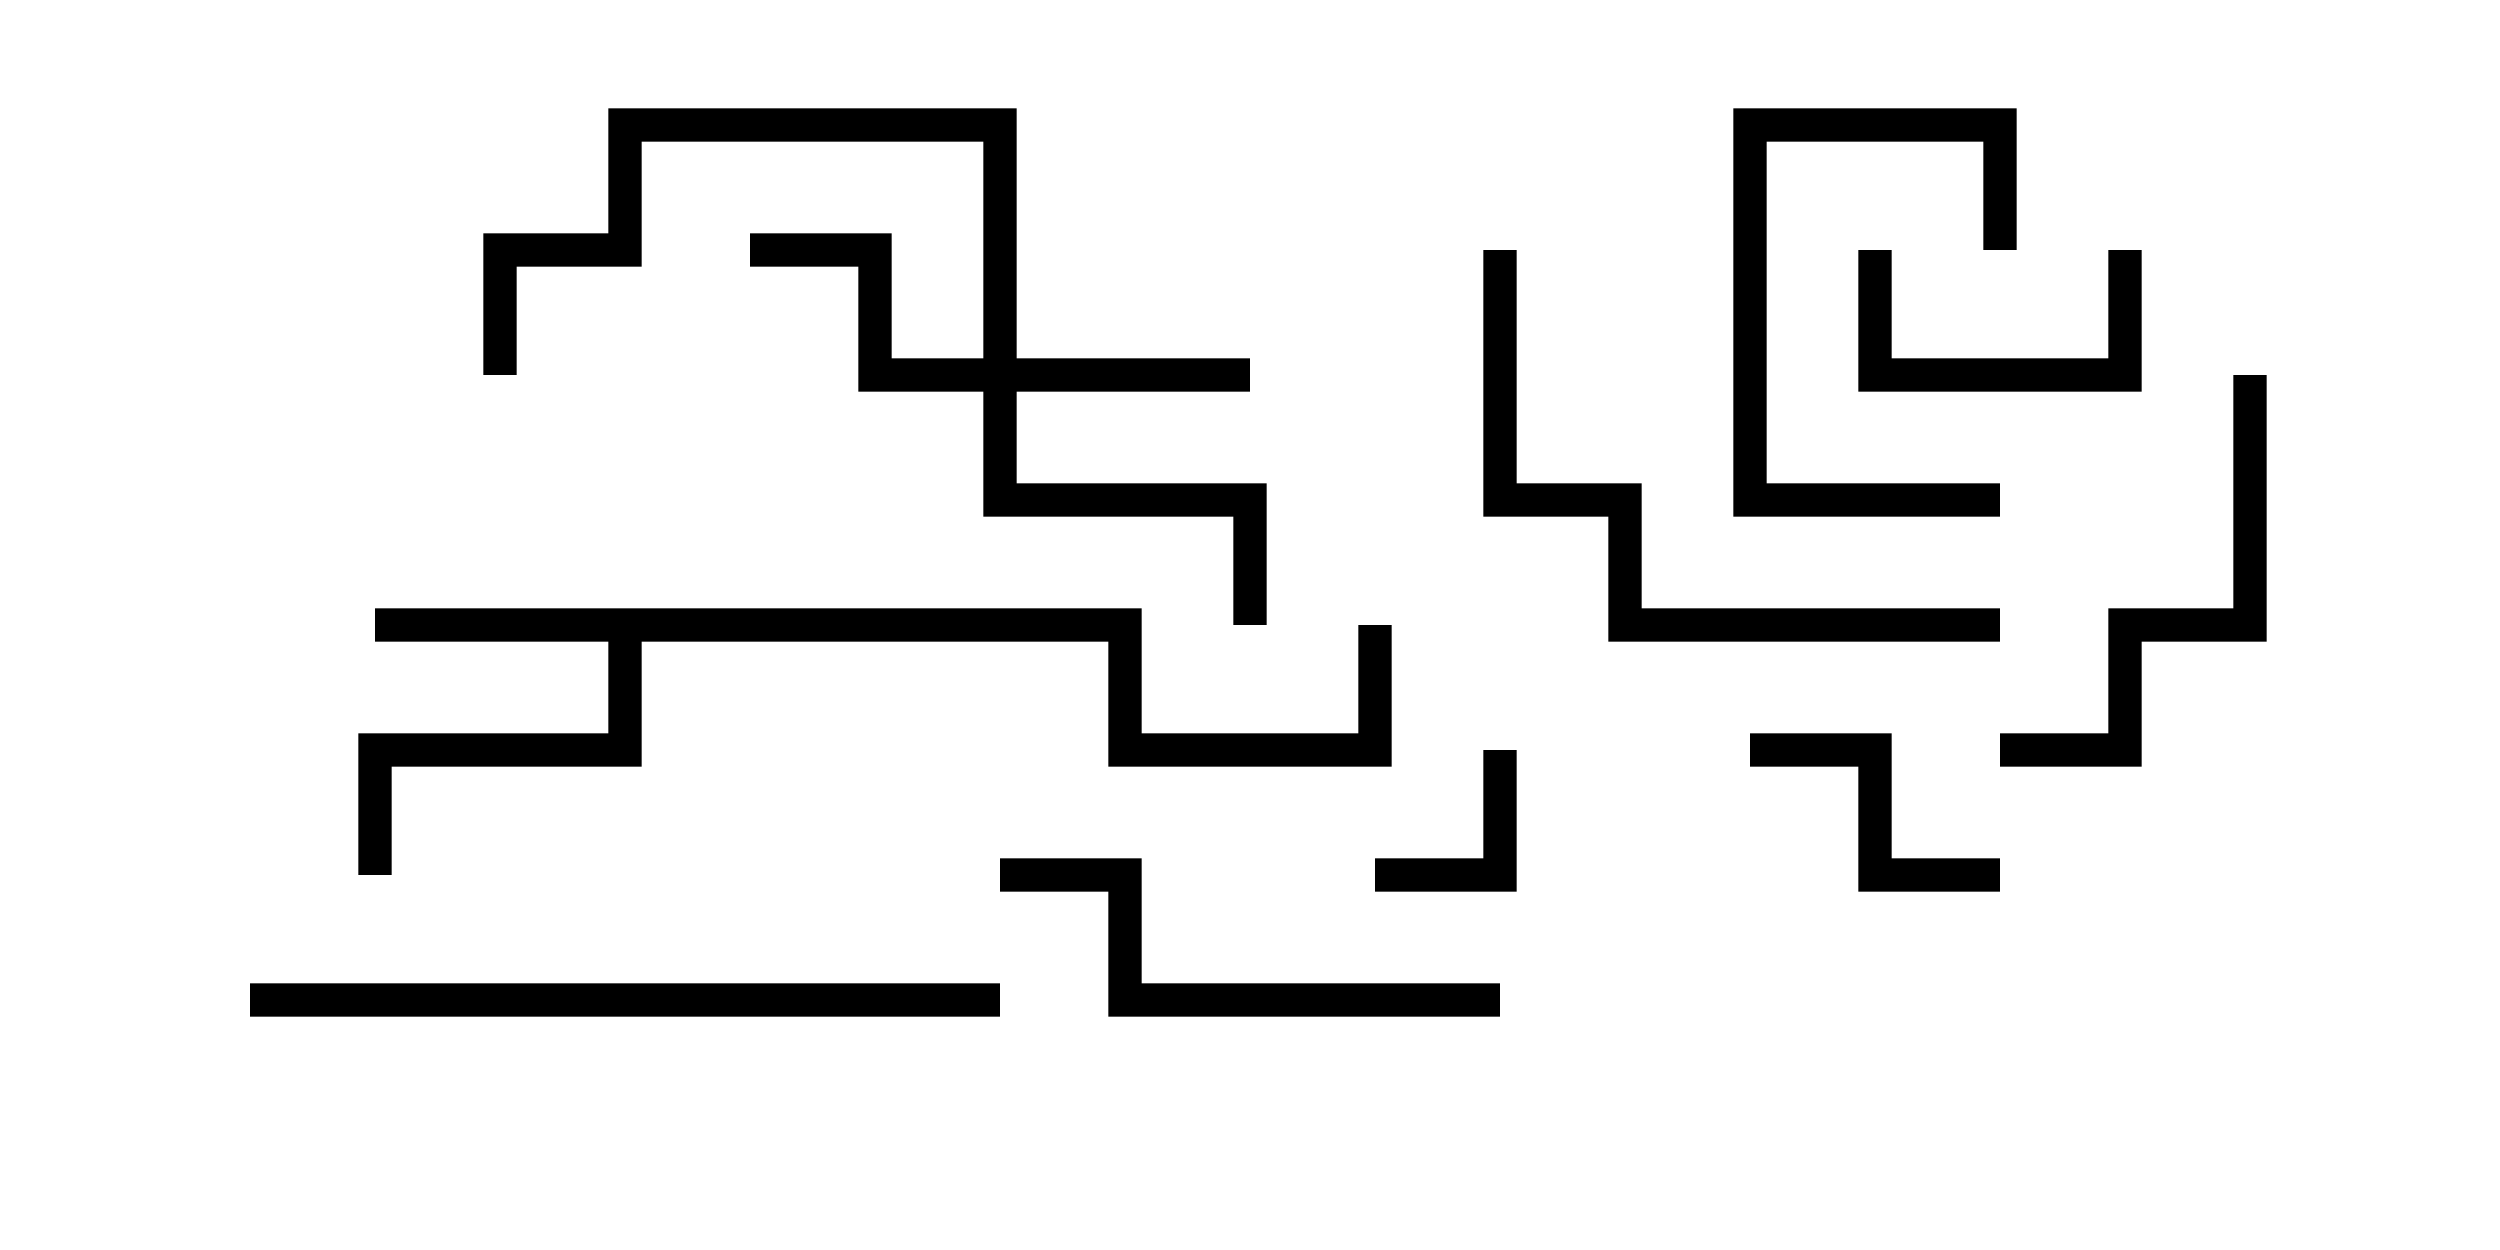 <svg version="1.1" width="30" height="15" xmlns="http://www.w3.org/2000/svg"><path d="M13.7,7.3L13.7,8.8L16.3,8.8L16.3,7.5L16.7,7.5L16.7,9.2L13.3,9.2L13.3,7.7L7.7,7.7L7.7,9.2L4.7,9.2L4.7,10.5L4.3,10.5L4.3,8.8L7.3,8.8L7.3,7.7L4.5,7.7L4.5,7.3z" stroke="none"/><path d="M11.8,4.3L11.8,1.7L7.7,1.7L7.7,3.2L6.2,3.2L6.2,4.5L5.8,4.5L5.8,2.8L7.3,2.8L7.3,1.3L12.2,1.3L12.2,4.3L15,4.3L15,4.7L12.2,4.7L12.2,5.8L15.2,5.8L15.2,7.5L14.8,7.5L14.8,6.2L11.8,6.2L11.8,4.7L10.3,4.7L10.3,3.2L9,3.2L9,2.8L10.7,2.8L10.7,4.3z" stroke="none"/><path d="M16.5,10.7L16.5,10.3L17.8,10.3L17.8,9L18.2,9L18.2,10.7z" stroke="none"/><path d="M25.3,3L25.7,3L25.7,4.7L22.3,4.7L22.3,3L22.7,3L22.7,4.3L25.3,4.3z" stroke="none"/><path d="M24.2,3L23.8,3L23.8,1.7L21.2,1.7L21.2,5.8L24,5.8L24,6.2L20.8,6.2L20.8,1.3L24.2,1.3z" stroke="none"/><path d="M21,9.2L21,8.8L22.7,8.8L22.7,10.3L24,10.3L24,10.7L22.3,10.7L22.3,9.2z" stroke="none"/><path d="M26.8,4.5L27.2,4.5L27.2,7.7L25.7,7.7L25.7,9.2L24,9.2L24,8.8L25.3,8.8L25.3,7.3L26.8,7.3z" stroke="none"/><path d="M18,11.8L18,12.2L13.3,12.2L13.3,10.7L12,10.7L12,10.3L13.7,10.3L13.7,11.8z" stroke="none"/><path d="M17.8,3L18.2,3L18.2,5.8L19.7,5.8L19.7,7.3L24,7.3L24,7.7L19.3,7.7L19.3,6.2L17.8,6.2z" stroke="none"/><path d="M3,12.2L3,11.8L12,11.8L12,12.2z" stroke="none"/></svg>